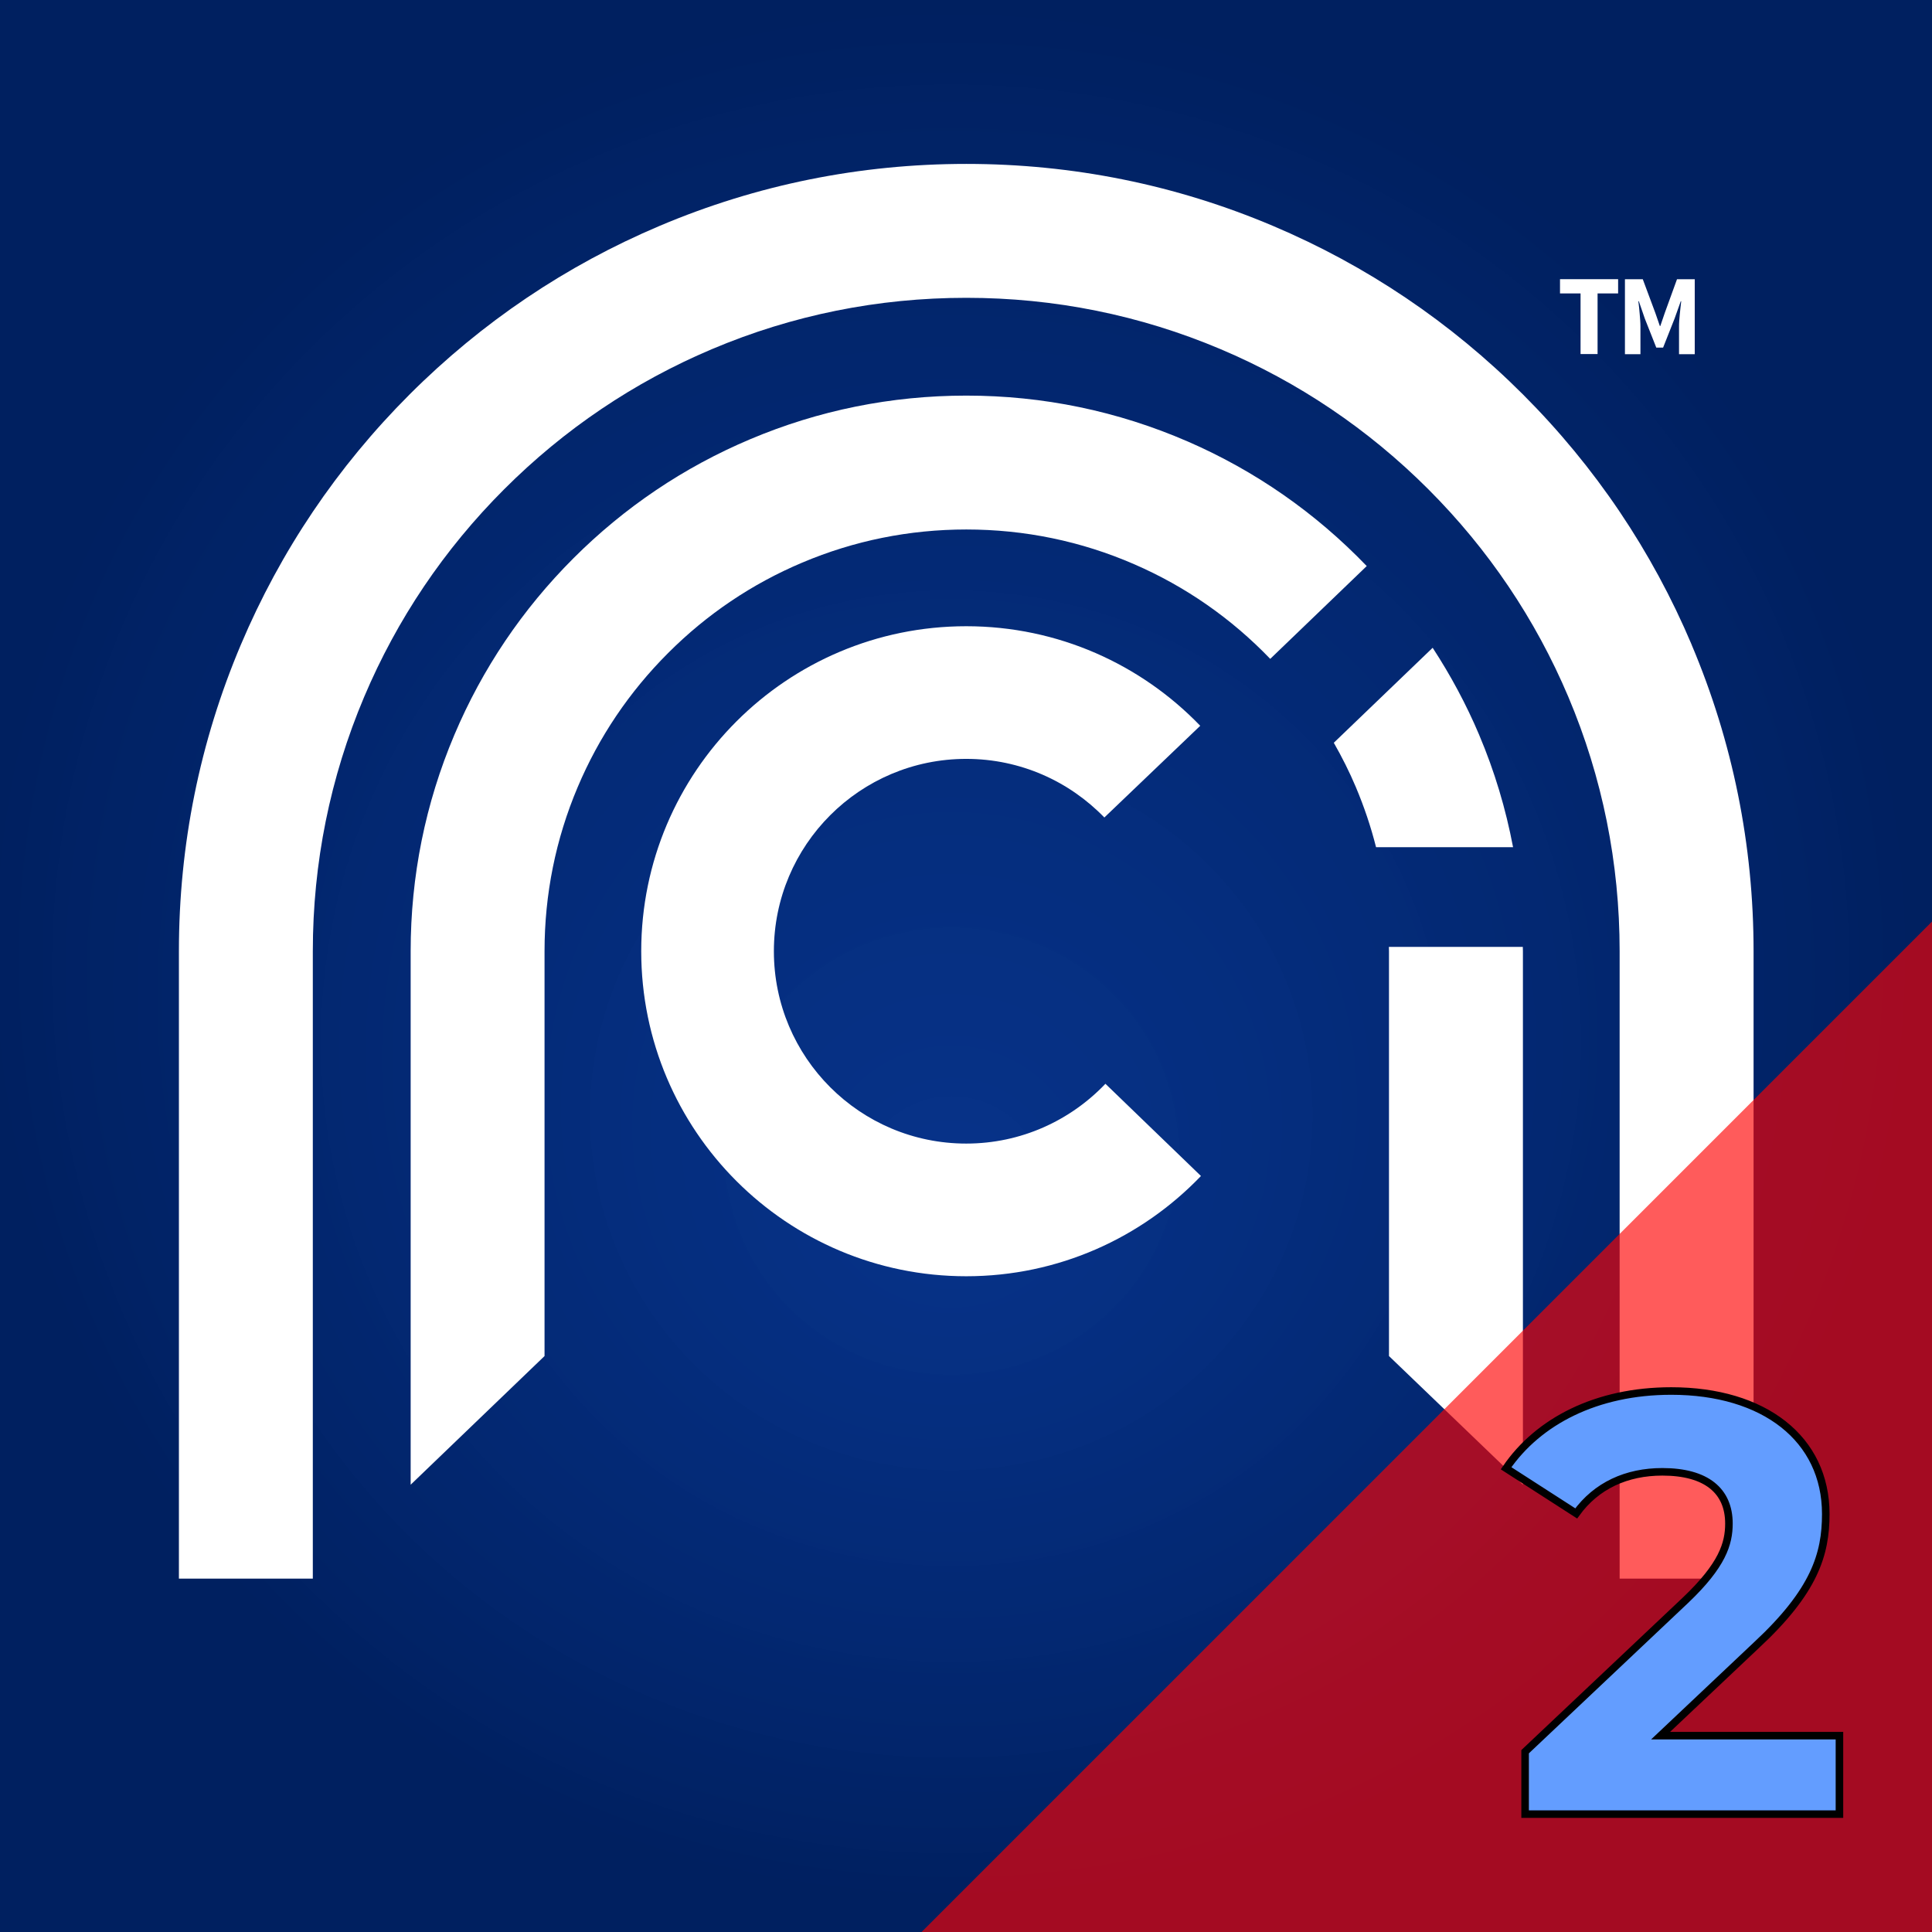<?xml version="1.0" encoding="UTF-8" standalone="no"?>
<svg
   width="64mm"
   height="64mm"
   viewBox="0 0 64 64"
   version="1.1"
   id="svg8"
   sodipodi:docname="arc2-logo.svg"
   inkscape:version="1.1 (c4e8f9ed74, 2021-05-24)"
   inkscape:export-filename="/tmp/arc2-logo.png"
   inkscape:export-xdpi="300"
   inkscape:export-ydpi="300"
   xmlns:inkscape="http://www.inkscape.org/namespaces/inkscape"
   xmlns:sodipodi="http://sodipodi.sourceforge.net/DTD/sodipodi-0.dtd"
   xmlns:xlink="http://www.w3.org/1999/xlink"
   xmlns="http://www.w3.org/2000/svg"
   xmlns:svg="http://www.w3.org/2000/svg"
   xmlns:rdf="http://www.w3.org/1999/02/22-rdf-syntax-ns#"
   xmlns:cc="http://creativecommons.org/ns#"
   xmlns:dc="http://purl.org/dc/elements/1.1/">
  <rect x="0" y="0" width="64" height="64" fill="#333333" stroke="none"/>
  <sodipodi:namedview
     id="namedview17"
     pagecolor="#ffffff"
     bordercolor="#666666"
     borderopacity="1.0"
     inkscape:pageshadow="2"
     inkscape:pageopacity="1"
     inkscape:pagecheckerboard="0"
     inkscape:document-units="mm"
     showgrid="false"
     inkscape:zoom="0.72297469"
     inkscape:cx="384.52245"
     inkscape:cy="181.88742"
     inkscape:window-width="1920"
     inkscape:window-height="1011"
     inkscape:window-x="0"
     inkscape:window-y="0"
     inkscape:window-maximized="1"
     inkscape:current-layer="svg8"
     showguides="true"
     inkscape:guide-bbox="true">
    <sodipodi:guide
       position="55.627,25.025"
       orientation="0.707,-0.707"
       id="guide39216" />
  </sodipodi:namedview>
  <defs
     id="defs2">
    <linearGradient
       id="linearGradient40444">
      <stop
         id="stop40440"
         offset="0"
         style="stop-color:#003398;stop-opacity:0.859" />
      <stop
         id="stop40442"
         offset="1"
         style="stop-color:#002060;stop-opacity:1;" />
    </linearGradient>
    <linearGradient
       id="linearGradient40246">
      <stop
         id="stop40242"
         offset="0"
         style="stop-color:#ffffff;stop-opacity:1" />
      <stop
         id="stop40244"
         offset="1"
         style="stop-color:#002060;stop-opacity:1;" />
    </linearGradient>
    <linearGradient
       id="linearGradient2299">
      <stop
         id="stop39529"
         offset="0"
         style="stop-color:#002060;stop-opacity:0.859" />
      <stop
         id="stop39531"
         offset="1"
         style="stop-color:#002060;stop-opacity:1;" />
    </linearGradient>
    <linearGradient
       id="2300">
      <stop
         id="stop2297"
         offset="0"
         style="stop-color:#002060;stop-opacity:0.859" />
      <stop
         id="stop2295"
         offset="1"
         style="stop-color:#002060;stop-opacity:1;" />
    </linearGradient>
    <radialGradient
       xlink:href="#2300"
       id="radialGradient2307"
       cx="105.001"
       cy="148.5"
       fx="105.001"
       fy="148.5"
       r="105.001"
       gradientTransform="matrix(1.283,-1.1606819e-8,1.4743468e-8,1.63,-29.712,-93.507)"
       gradientUnits="userSpaceOnUse" />
    <radialGradient
       inkscape:collect="always"
       xlink:href="#linearGradient40444"
       id="radialGradient39558"
       cx="31.49"
       cy="31.506"
       fx="31.525"
       fy="40.326"
       r="32"
       gradientUnits="userSpaceOnUse"
       gradientTransform="matrix(1,0,0,0.984,0,0.491)" />
  </defs>
  <rect
     style="mix-blend-mode:normal;fill:url(#radialGradient39558);fill-opacity:1;stroke:none;stroke-width:1.817"
     id="rect872"
     width="64"
     height="64"
     x="1.7763568e-15"
     y="-2.6645353e-15" />
  <g
     style="fill:#ffffff;fill-opacity:1;stroke:none;stroke-opacity:1"
     transform="matrix(0.887,0,0,0.887,-16.393,-9.479)"
     id="g3897">
    <path
       d="m 81.66,34.766 c -1.481,-3.501 -3.601,-6.646 -6.299,-9.346 -2.7,-2.7 -5.845,-4.819 -9.346,-6.3 -3.627,-1.535 -7.478,-2.312 -11.447,-2.312 -3.968,0 -7.82,0.777 -11.446,2.312 -3.501,1.481 -6.645,3.601 -9.346,6.3 -2.699,2.7 -4.819,5.845 -6.3,9.346 -1.534,3.626 -2.313,7.477 -2.313,11.446 v 23.43 h 5.001 V 46.212 c 0,-3.295 0.646,-6.49 1.917,-9.498 1.229,-2.905 2.989,-5.516 5.231,-7.757 2.241,-2.242 4.851,-4.002 7.757,-5.231 3.007,-1.272 6.203,-1.917 9.498,-1.917 3.295,0 6.491,0.645 9.498,1.917 2.906,1.229 5.515,2.989 7.758,5.231 2.241,2.241 4.002,4.852 5.231,7.757 1.271,3.008 1.915,6.203 1.915,9.498 v 23.43 h 5.002 V 46.212 c 0,-3.968 -0.779,-7.819 -2.313,-11.446"
       id="path3063"
       style="fill:#ffffff;fill-opacity:1;stroke:none;stroke-opacity:1" />
    <path
       d="m 62.834,27.173 c -2.614,-1.135 -5.395,-1.712 -8.266,-1.712 -2.8,0 -5.517,0.549 -8.077,1.632 -2.472,1.044 -4.691,2.54 -6.596,4.445 -1.905,1.905 -3.401,4.124 -4.446,6.596 -1.083,2.559 -1.631,5.278 -1.631,8.078 v 19.923 l 5,-4.805 V 46.212 c 0,-2.128 0.417,-4.19 1.238,-6.13 0.793,-1.876 1.929,-3.56 3.377,-5.007 1.446,-1.448 3.131,-2.584 5.007,-3.376 1.94,-0.821 4.003,-1.238 6.13,-1.238 2.18,0 4.291,0.437 6.271,1.298 1.916,0.832 3.624,2.021 5.079,3.534 l 3.604,-3.466 c -1.915,-1.992 -4.165,-3.557 -6.688,-4.654"
       id="path3065"
       style="fill:#ffffff;fill-opacity:1;stroke:none;stroke-opacity:1" />
    <polygon
       points="136.094,13.01 136.094,14.317 134.209,14.317 134.209,19.88 132.648,19.88 132.648,14.317 130.762,14.317 130.762,13.01 "
       id="polygon3067"
       transform="matrix(0.407,0,0,0.407,23.522,15.818)"
       style="fill:#ffffff;fill-opacity:1;stroke:none;stroke-opacity:1" />
    <path
       d="m 79.165,21.116 h 0.669 l 0.468,1.257 0.169,0.489 h 0.017 l 0.167,-0.489 0.456,-1.257 h 0.663 v 2.798 h -0.587 v -1.026 c 0,-0.069 0.002,-0.144 0.008,-0.227 0.006,-0.083 0.013,-0.167 0.022,-0.251 0.009,-0.083 0.017,-0.167 0.026,-0.249 0.008,-0.082 0.016,-0.156 0.026,-0.225 h -0.017 l -0.231,0.648 -0.429,1.085 h -0.254 l -0.429,-1.085 -0.223,-0.648 h -0.018 c 0.01,0.069 0.018,0.143 0.027,0.225 0.009,0.081 0.016,0.165 0.023,0.249 0.007,0.084 0.013,0.168 0.02,0.251 0.006,0.083 0.008,0.158 0.008,0.227 v 1.026 h -0.579 v -2.798 z"
       id="path3069"
       style="fill:#ffffff;fill-opacity:1;stroke:none;stroke-opacity:1" />
    <path
       d="m 59.765,51.162 c -1.309,1.373 -3.151,2.233 -5.198,2.233 -3.967,0 -7.184,-3.216 -7.184,-7.183 0,-3.968 3.216,-7.184 7.184,-7.184 2.026,0 3.852,0.841 5.158,2.189 l 3.581,-3.425 c -2.207,-2.29 -5.305,-3.718 -8.739,-3.718 -6.704,0 -12.138,5.435 -12.138,12.138 0,6.703 5.435,12.138 12.138,12.138 3.447,0 6.556,-1.439 8.766,-3.744 z"
       id="path3071"
       style="fill:#ffffff;fill-opacity:1;stroke:none;stroke-opacity:1" />
    <path
       d="M 73.724,38.134 C 73.241,36.992 72.657,35.907 71.986,34.879 l -3.692,3.547 c 0.305,0.534 0.583,1.085 0.824,1.657 0.309,0.732 0.561,1.48 0.754,2.243 h 5.117 c -0.272,-1.434 -0.691,-2.835 -1.265,-4.191"
       id="path3073"
       style="fill:#ffffff;fill-opacity:1;stroke:none;stroke-opacity:1" />
    <path
       d="m 70.351,46.05 c 0,0.054 0.004,0.108 0.004,0.162 v 15.118 l 5.002,4.805 V 46.212 c 0,-0.054 -0.004,-0.108 -0.004,-0.162 h -5.001 z"
       id="path3075"
       style="fill:#ffffff;fill-opacity:1;stroke:none;stroke-opacity:1" />
  </g>
  <rect
     style="fill:#ff0000;fill-opacity:0.644;stroke:none;stroke-width:0.896"
     id="rect12792"
     width="24.245"
     height="58.879"
     x="66.842"
     y="-29.896"
     transform="rotate(45)" />
  <g
     aria-label="2"
     id="text2004"
     style="font-size:19.684px;line-height:1.25;fill:#639dff;stroke:#000000;stroke-width:0.25">
    <path
       d="m 55.009,57.496 3.169,-2.992 c 1.929,-1.791 2.303,-3.012 2.303,-4.35 0,-2.5 -2.047,-4.075 -5.118,-4.075 -2.48,0 -4.409,1.004 -5.472,2.559 l 2.323,1.496 c 0.669,-0.925 1.673,-1.378 2.854,-1.378 1.457,0 2.205,0.63 2.205,1.713 0,0.669 -0.217,1.378 -1.437,2.539 l -5.315,5.02 v 2.067 h 10.413 V 57.496 Z"
       style="font-weight:bold;font-family:Montserrat;-inkscape-font-specification:'Montserrat Bold'"
       id="path41588" />
  </g>
</svg>
